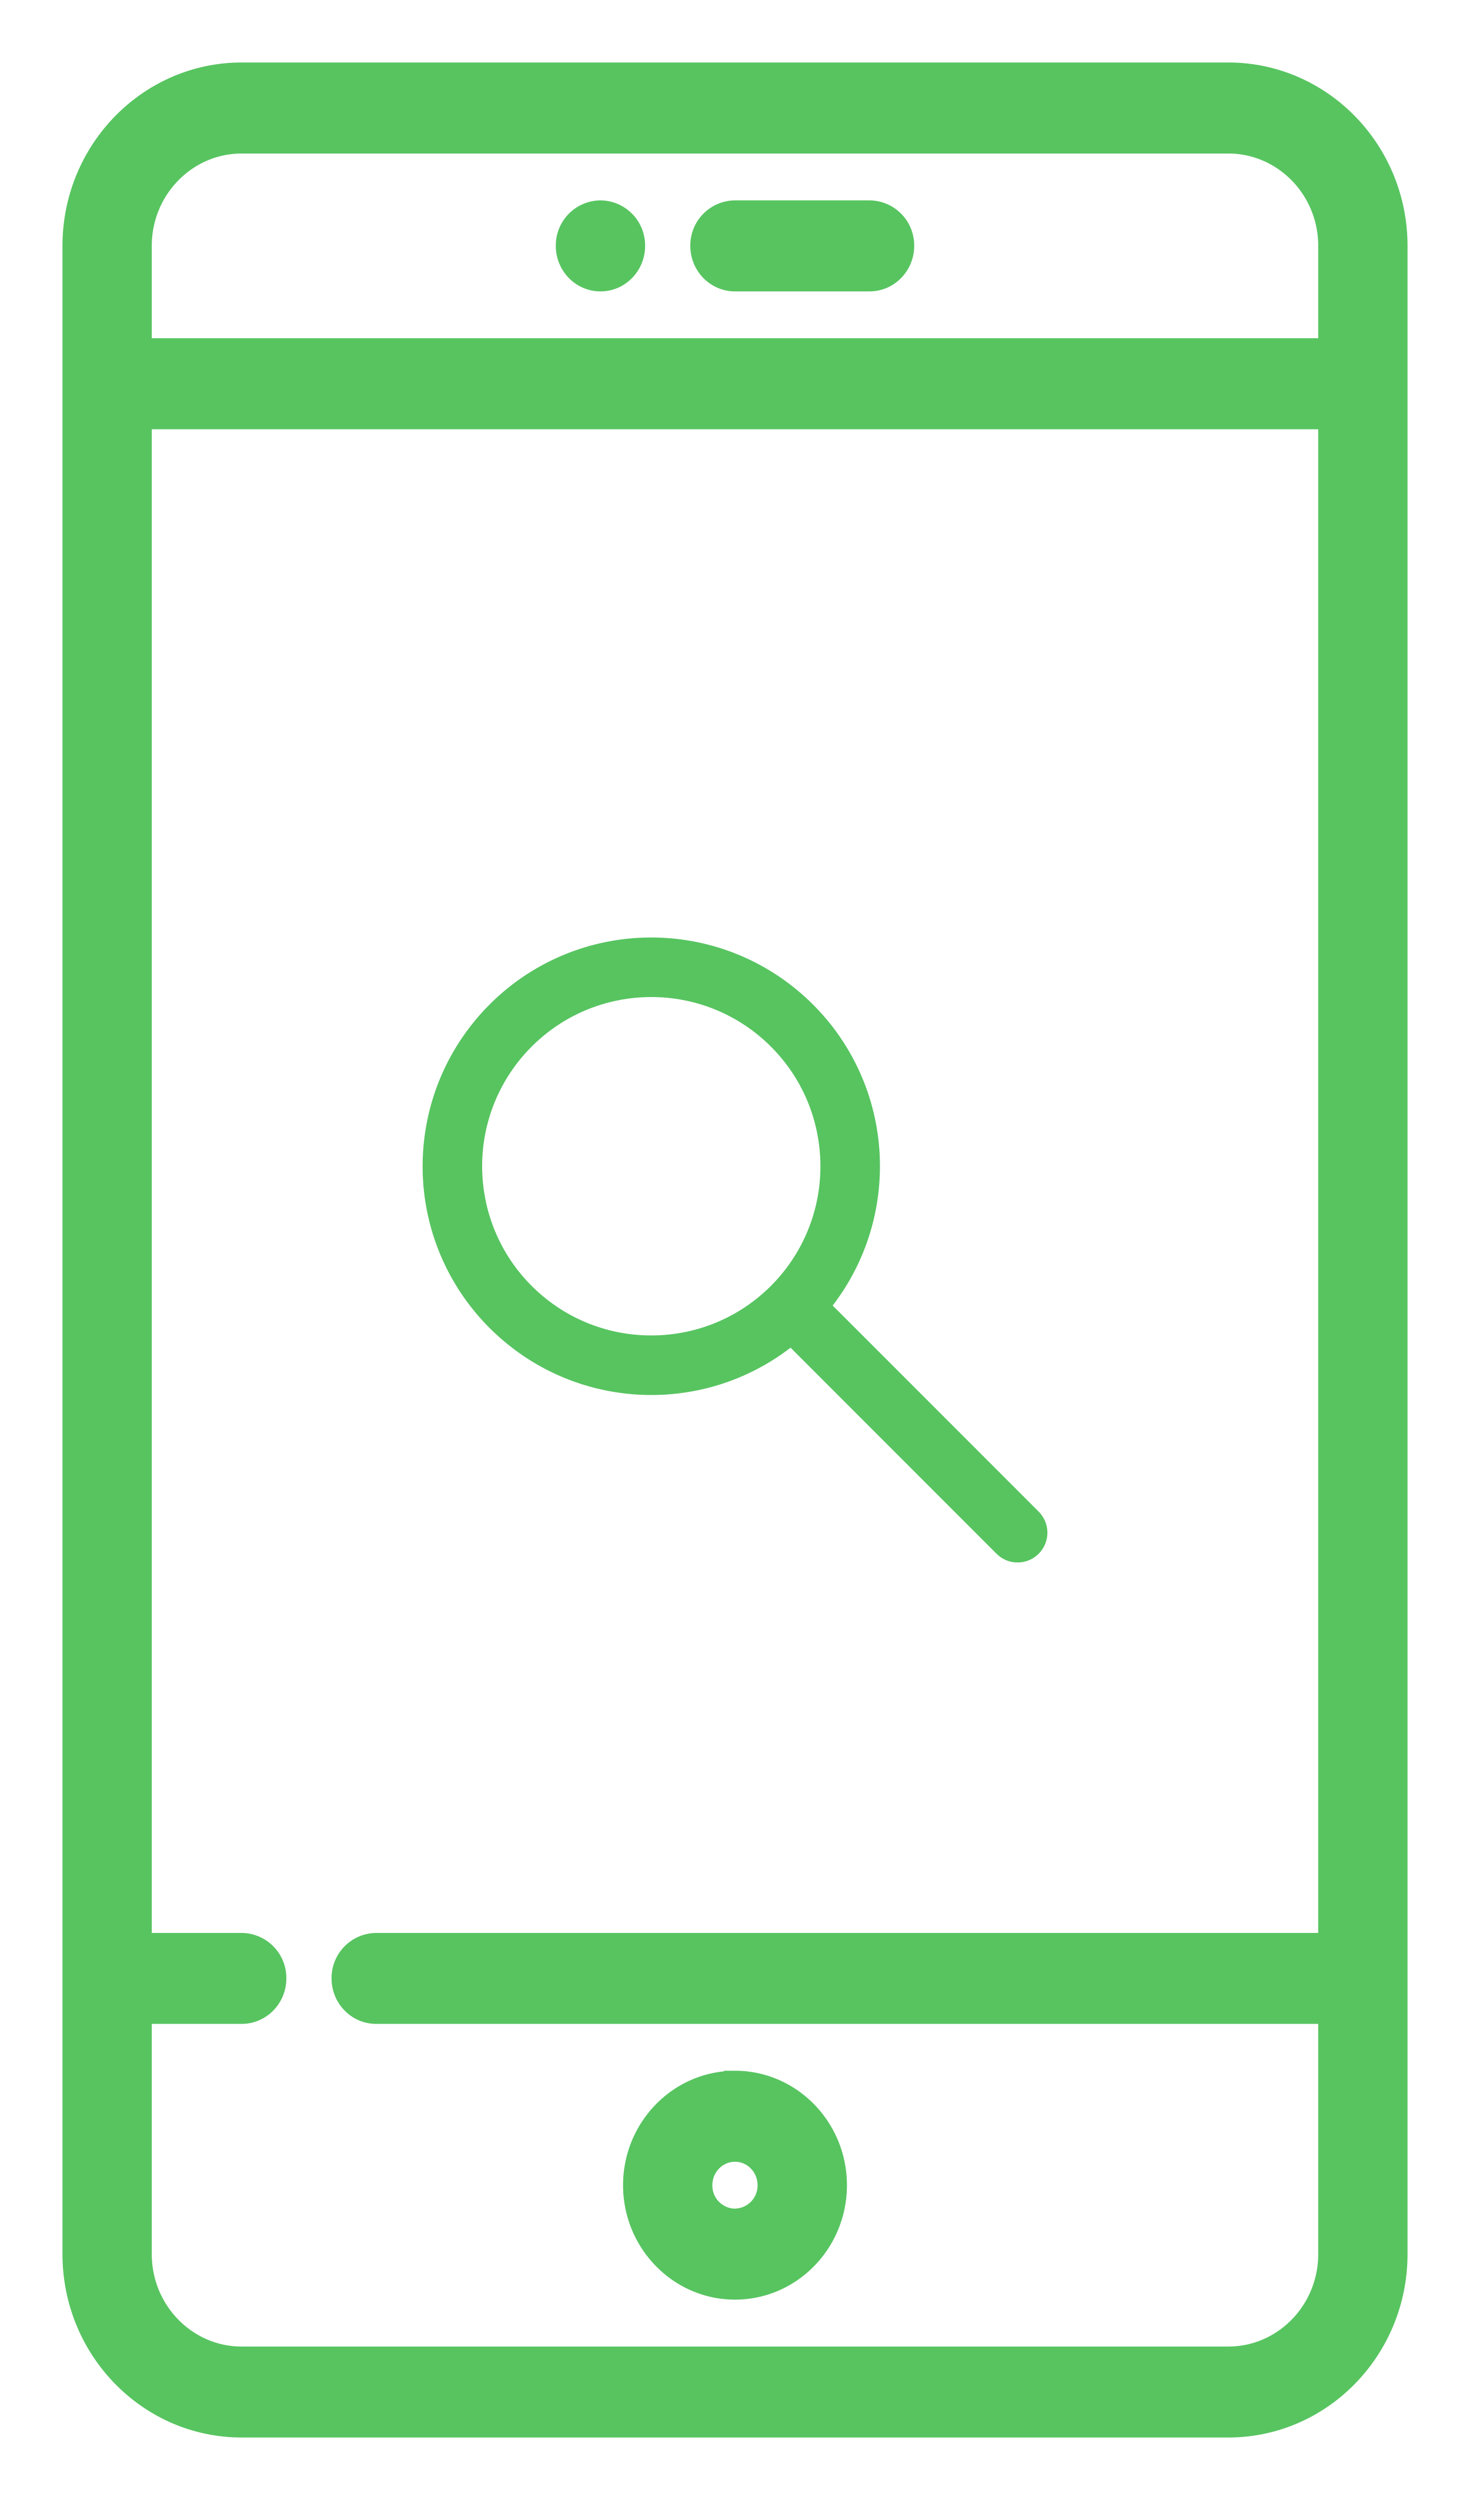 <svg width="20" height="34" fill="none" xmlns="http://www.w3.org/2000/svg"><path d="M16.712 1H3.288C2.026 1 1 2.051 1 3.344v27.312C1 31.95 2.026 33 3.288 33h13.424C17.974 33 19 31.949 19 30.656V3.344C19 2.05 17.974 1 16.712 1zm1.373 25.438H5.119a.463.463 0 00-.458.468c0 .26.205.469.458.469h12.966v3.281c0 .776-.616 1.407-1.373 1.407H3.288c-.757 0-1.373-.631-1.373-1.407v-3.281h1.373c.253 0 .458-.21.458-.469a.463.463 0 00-.458-.468H1.915V5.688h16.17v20.75zm0-21.688H1.915V3.344c0-.776.616-1.406 1.373-1.406h13.424c.757 0 1.373.63 1.373 1.406V4.75z" fill="#57C460" stroke="#57C460" stroke-width=".3"/><path d="M6.838 13.838A2.852 2.852 0 018.861 13c.732 0 1.464.28 2.023.838a2.85 2.85 0 01.838 2.023c0 .732-.28 1.464-.838 2.023a2.852 2.852 0 01-2.023.838c-.732 0-1.464-.28-2.023-.838A2.852 2.852 0 016 15.861c0-.732.28-1.464.838-2.023zm2.023-.528c-.653 0-1.306.249-1.804.747a2.543 2.543 0 00-.747 1.804c0 .653.249 1.306.747 1.804a2.543 2.543 0 001.804.747c.653 0 1.306-.249 1.804-.747a2.543 2.543 0 00.747-1.804c0-.653-.249-1.306-.747-1.804a2.543 2.543 0 00-1.804-.747z" fill="#57C460" stroke="#57C460" stroke-width=".5"/><path d="M10.884 17.665a.155.155 0 00-.219.219l3.07 3.07a.155.155 0 10.22-.219l-3.07-3.07z" fill="#57C460" stroke="#57C460" stroke-width=".5"/><path d="M11.83 2.875H10a.463.463 0 00-.458.469c0 .259.205.469.458.469h1.83c.253 0 .458-.21.458-.47a.463.463 0 00-.457-.468zM10 28.313c-.757 0-1.373.63-1.373 1.406 0 .775.616 1.406 1.373 1.406s1.373-.63 1.373-1.406c0-.776-.616-1.407-1.373-1.407zm0 1.875a.464.464 0 01-.458-.47c0-.258.205-.468.458-.468.252 0 .457.21.457.469a.464.464 0 01-.457.468zM8.17 3.813c.252 0 .457-.21.457-.47a.463.463 0 00-.457-.468.463.463 0 00-.458.469c0 .259.205.469.458.469z" fill="#57C460" stroke="#57C460" stroke-width=".3"/></svg>
